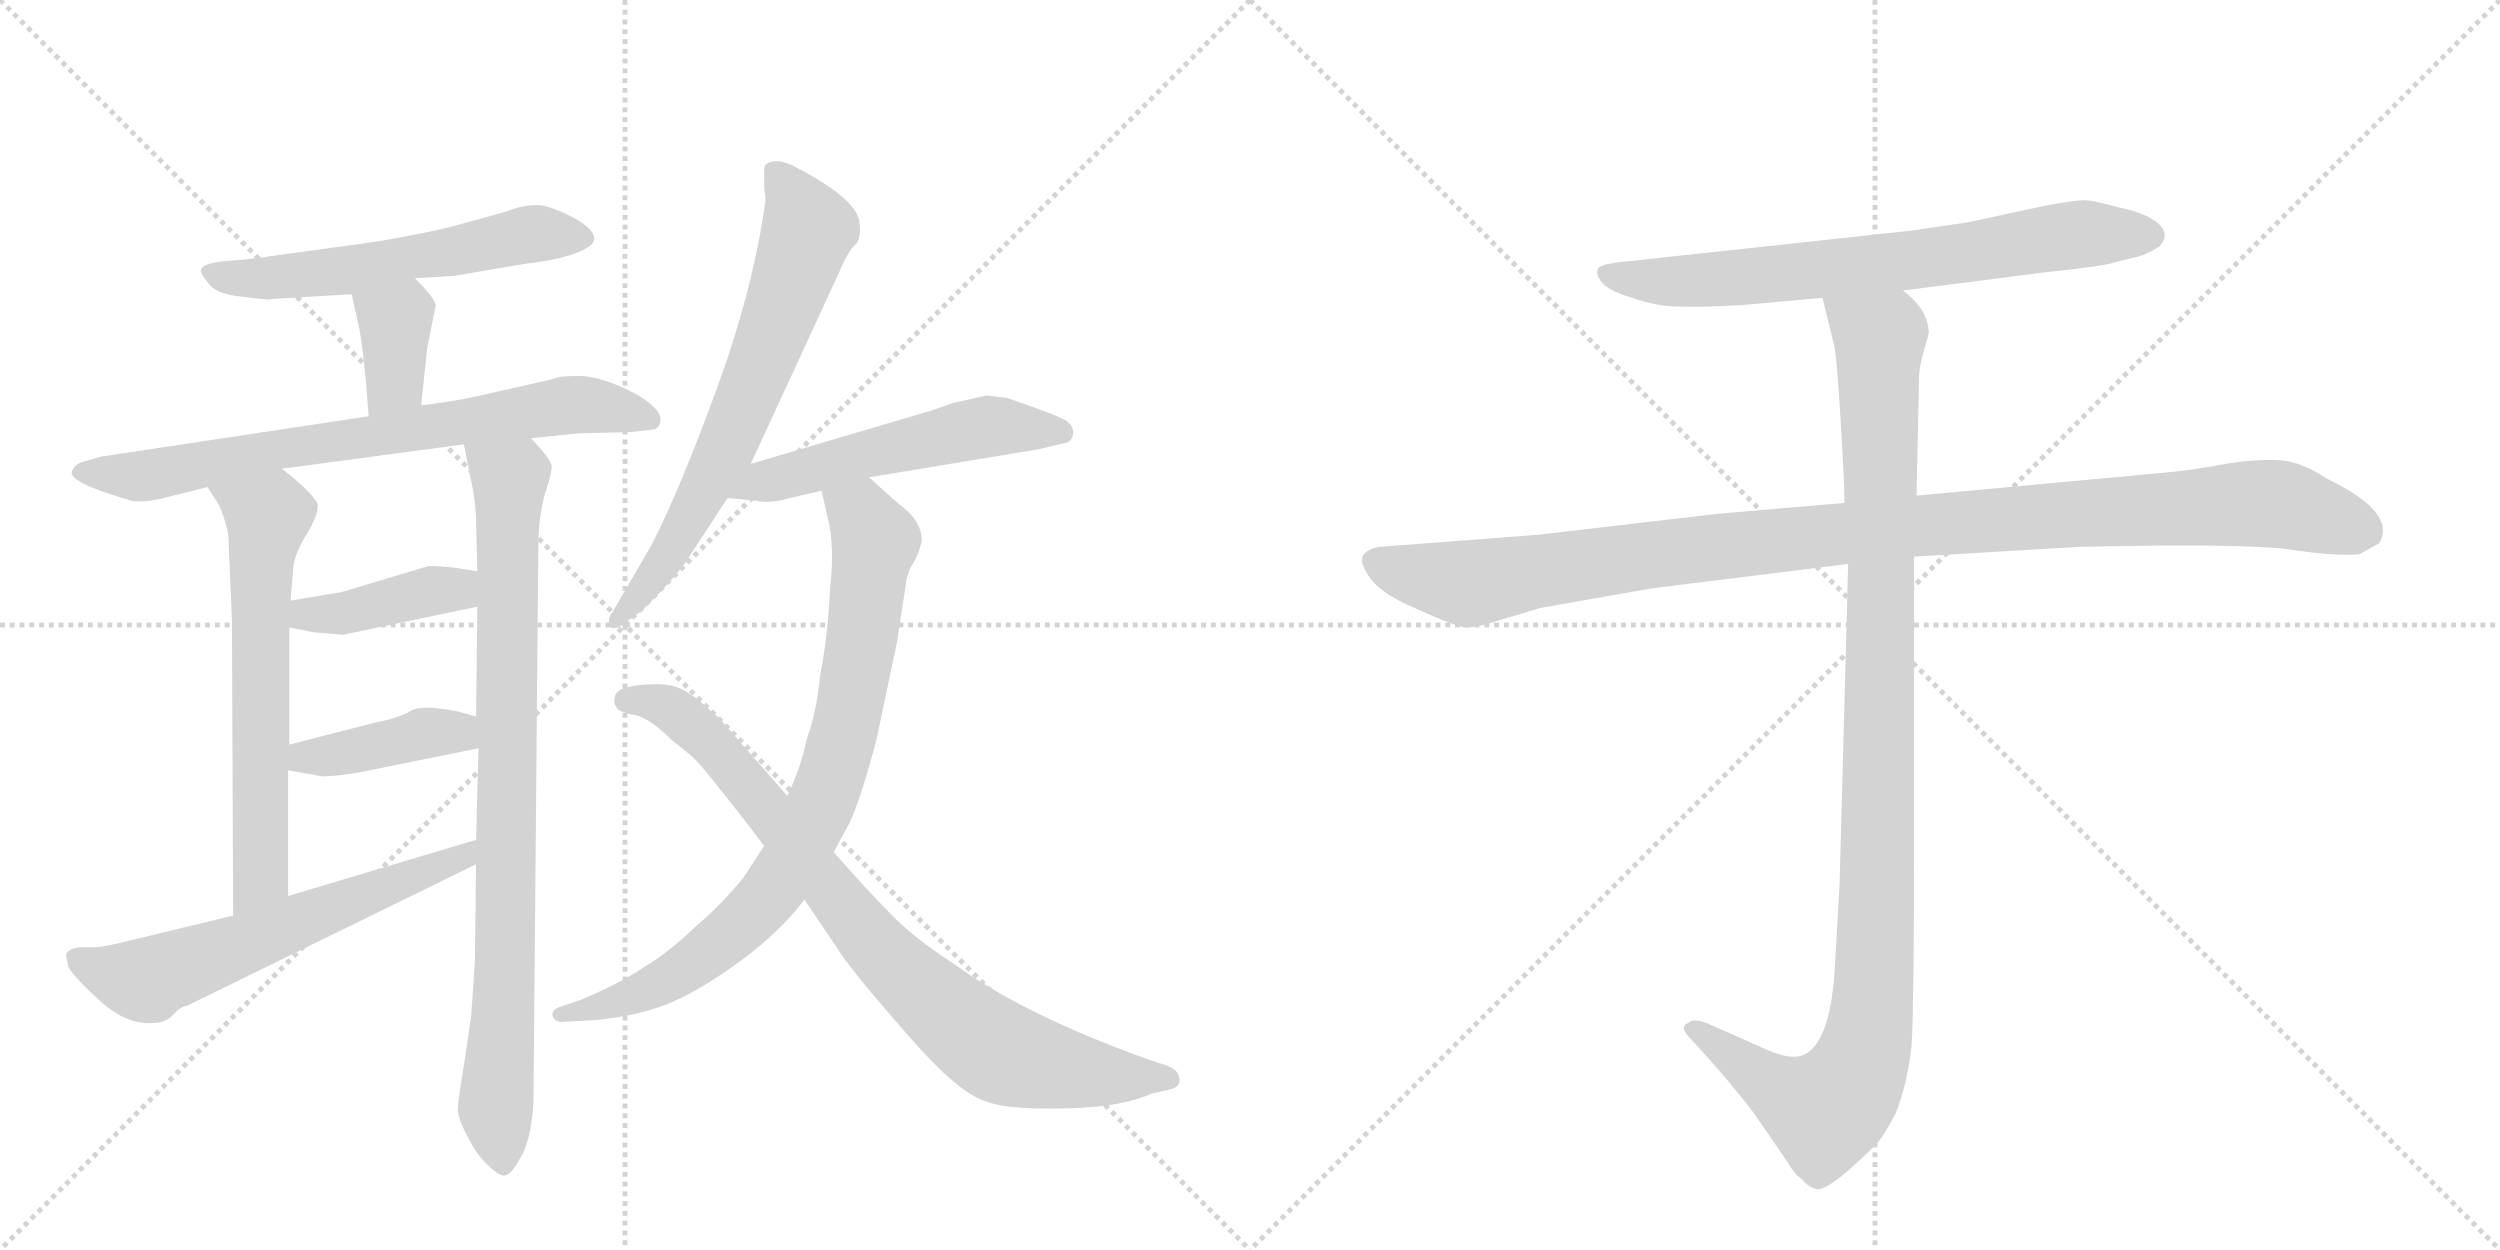 <svg version="1.1" viewBox="0 0 2048 1024" xmlns="http://www.w3.org/2000/svg">
  <g stroke="lightgray" stroke-dasharray="1,1" stroke-width="1" transform="scale(4, 4)">
    <line x1="0" y1="0" x2="256" y2="256"></line>
    <line x1="256" y1="0" x2="0" y2="256"></line>
    <line x1="128" y1="0" x2="128" y2="256"></line>
    <line x1="0" y1="128" x2="256" y2="128"></line>
    <line x1="256" y1="0" x2="512" y2="256"></line>
    <line x1="512" y1="0" x2="256" y2="256"></line>
    <line x1="384" y1="0" x2="384" y2="256"></line>
    <line x1="256" y1="128" x2="512" y2="128"></line>
  </g>
<g transform="scale(1, -1) translate(0, -850)">
   <style type="text/css">
    @keyframes keyframes0 {
      from {
       stroke: black;
       stroke-dashoffset: 565;
       stroke-width: 128;
       }
       65% {
       animation-timing-function: step-end;
       stroke: black;
       stroke-dashoffset: 0;
       stroke-width: 128;
       }
       to {
       stroke: black;
       stroke-width: 1024;
       }
       }
       #make-me-a-hanzi-animation-0 {
         animation: keyframes0 0.71s both;
         animation-delay: 0s;
         animation-timing-function: linear;
       }
    @keyframes keyframes1 {
      from {
       stroke: black;
       stroke-dashoffset: 362;
       stroke-width: 128;
       }
       54% {
       animation-timing-function: step-end;
       stroke: black;
       stroke-dashoffset: 0;
       stroke-width: 128;
       }
       to {
       stroke: black;
       stroke-width: 1024;
       }
       }
       #make-me-a-hanzi-animation-1 {
         animation: keyframes1 0.545s both;
         animation-delay: 0.71s;
         animation-timing-function: linear;
       }
    @keyframes keyframes2 {
      from {
       stroke: black;
       stroke-dashoffset: 726;
       stroke-width: 128;
       }
       70% {
       animation-timing-function: step-end;
       stroke: black;
       stroke-dashoffset: 0;
       stroke-width: 128;
       }
       to {
       stroke: black;
       stroke-width: 1024;
       }
       }
       #make-me-a-hanzi-animation-2 {
         animation: keyframes2 0.841s both;
         animation-delay: 1.254s;
         animation-timing-function: linear;
       }
    @keyframes keyframes3 {
      from {
       stroke: black;
       stroke-dashoffset: 628;
       stroke-width: 128;
       }
       67% {
       animation-timing-function: step-end;
       stroke: black;
       stroke-dashoffset: 0;
       stroke-width: 128;
       }
       to {
       stroke: black;
       stroke-width: 1024;
       }
       }
       #make-me-a-hanzi-animation-3 {
         animation: keyframes3 0.761s both;
         animation-delay: 2.095s;
         animation-timing-function: linear;
       }
    @keyframes keyframes4 {
      from {
       stroke: black;
       stroke-dashoffset: 855;
       stroke-width: 128;
       }
       74% {
       animation-timing-function: step-end;
       stroke: black;
       stroke-dashoffset: 0;
       stroke-width: 128;
       }
       to {
       stroke: black;
       stroke-width: 1024;
       }
       }
       #make-me-a-hanzi-animation-4 {
         animation: keyframes4 0.946s both;
         animation-delay: 2.856s;
         animation-timing-function: linear;
       }
    @keyframes keyframes5 {
      from {
       stroke: black;
       stroke-dashoffset: 404;
       stroke-width: 128;
       }
       57% {
       animation-timing-function: step-end;
       stroke: black;
       stroke-dashoffset: 0;
       stroke-width: 128;
       }
       to {
       stroke: black;
       stroke-width: 1024;
       }
       }
       #make-me-a-hanzi-animation-5 {
         animation: keyframes5 0.579s both;
         animation-delay: 3.802s;
         animation-timing-function: linear;
       }
    @keyframes keyframes6 {
      from {
       stroke: black;
       stroke-dashoffset: 402;
       stroke-width: 128;
       }
       57% {
       animation-timing-function: step-end;
       stroke: black;
       stroke-dashoffset: 0;
       stroke-width: 128;
       }
       to {
       stroke: black;
       stroke-width: 1024;
       }
       }
       #make-me-a-hanzi-animation-6 {
         animation: keyframes6 0.577s both;
         animation-delay: 4.381s;
         animation-timing-function: linear;
       }
    @keyframes keyframes7 {
      from {
       stroke: black;
       stroke-dashoffset: 605;
       stroke-width: 128;
       }
       66% {
       animation-timing-function: step-end;
       stroke: black;
       stroke-dashoffset: 0;
       stroke-width: 128;
       }
       to {
       stroke: black;
       stroke-width: 1024;
       }
       }
       #make-me-a-hanzi-animation-7 {
         animation: keyframes7 0.742s both;
         animation-delay: 4.958s;
         animation-timing-function: linear;
       }
    @keyframes keyframes8 {
      from {
       stroke: black;
       stroke-dashoffset: 667;
       stroke-width: 128;
       }
       68% {
       animation-timing-function: step-end;
       stroke: black;
       stroke-dashoffset: 0;
       stroke-width: 128;
       }
       to {
       stroke: black;
       stroke-width: 1024;
       }
       }
       #make-me-a-hanzi-animation-8 {
         animation: keyframes8 0.793s both;
         animation-delay: 5.7s;
         animation-timing-function: linear;
       }
    @keyframes keyframes9 {
      from {
       stroke: black;
       stroke-dashoffset: 532;
       stroke-width: 128;
       }
       63% {
       animation-timing-function: step-end;
       stroke: black;
       stroke-dashoffset: 0;
       stroke-width: 128;
       }
       to {
       stroke: black;
       stroke-width: 1024;
       }
       }
       #make-me-a-hanzi-animation-9 {
         animation: keyframes9 0.683s both;
         animation-delay: 6.493s;
         animation-timing-function: linear;
       }
    @keyframes keyframes10 {
      from {
       stroke: black;
       stroke-dashoffset: 817;
       stroke-width: 128;
       }
       73% {
       animation-timing-function: step-end;
       stroke: black;
       stroke-dashoffset: 0;
       stroke-width: 128;
       }
       to {
       stroke: black;
       stroke-width: 1024;
       }
       }
       #make-me-a-hanzi-animation-10 {
         animation: keyframes10 0.915s both;
         animation-delay: 7.176s;
         animation-timing-function: linear;
       }
    @keyframes keyframes11 {
      from {
       stroke: black;
       stroke-dashoffset: 824;
       stroke-width: 128;
       }
       73% {
       animation-timing-function: step-end;
       stroke: black;
       stroke-dashoffset: 0;
       stroke-width: 128;
       }
       to {
       stroke: black;
       stroke-width: 1024;
       }
       }
       #make-me-a-hanzi-animation-11 {
         animation: keyframes11 0.921s both;
         animation-delay: 8.091s;
         animation-timing-function: linear;
       }
    @keyframes keyframes12 {
      from {
       stroke: black;
       stroke-dashoffset: 705;
       stroke-width: 128;
       }
       70% {
       animation-timing-function: step-end;
       stroke: black;
       stroke-dashoffset: 0;
       stroke-width: 128;
       }
       to {
       stroke: black;
       stroke-width: 1024;
       }
       }
       #make-me-a-hanzi-animation-12 {
         animation: keyframes12 0.824s both;
         animation-delay: 9.012s;
         animation-timing-function: linear;
       }
    @keyframes keyframes13 {
      from {
       stroke: black;
       stroke-dashoffset: 1076;
       stroke-width: 128;
       }
       78% {
       animation-timing-function: step-end;
       stroke: black;
       stroke-dashoffset: 0;
       stroke-width: 128;
       }
       to {
       stroke: black;
       stroke-width: 1024;
       }
       }
       #make-me-a-hanzi-animation-13 {
         animation: keyframes13 1.126s both;
         animation-delay: 9.835s;
         animation-timing-function: linear;
       }
    @keyframes keyframes14 {
      from {
       stroke: black;
       stroke-dashoffset: 1072;
       stroke-width: 128;
       }
       78% {
       animation-timing-function: step-end;
       stroke: black;
       stroke-dashoffset: 0;
       stroke-width: 128;
       }
       to {
       stroke: black;
       stroke-width: 1024;
       }
       }
       #make-me-a-hanzi-animation-14 {
         animation: keyframes14 1.122s both;
         animation-delay: 10.961s;
         animation-timing-function: linear;
       }
</style>
<path d="M 340 622 L 372 624 L 431 634 Q 473 639 485 650 Q 492 659 471 671 Q 450 682 440 682 Q 430 682 421 679 Q 413 676 405 674 L 376 666 Q 355 660 308 652 L 206 638 L 183 636 Q 167 634 165 630 Q 163 627 170 619 Q 176 609 198 607 Q 220 604 222 605 L 288 609 L 340 622 Z" fill="lightgray"></path> 
<path d="M 345 518 L 350 565 L 357 600 Q 356 606 340 622 C 319 643 281 638 288 609 L 293 587 Q 298 566 302 509 C 304 479 342 488 345 518 Z" fill="lightgray"></path> 
<path d="M 435 491 L 474 495 L 516 496 L 534 498 Q 540 498 541 505 Q 542 511 534 518 Q 527 525 507 534 Q 487 542 475 542 Q 463 542 457 541 Q 452 539 442 537 L 389 525 Q 371 521 345 518 L 302 509 L 83 476 L 69 472 Q 61 470 59 464 Q 55 455 107 440 Q 115 438 130 441 L 170 451 L 231 466 L 380 486 L 435 491 Z" fill="lightgray"></path> 
<path d="M 170 451 L 179 437 Q 184 427 187 412 L 190 342 L 191 100 C 191 70 236 86 236 116 L 236 219 L 237 240 L 237 336 L 238 358 L 240 382 Q 240 394 251 412 Q 262 430 260 438 Q 253 449 231 466 C 208 485 154 476 170 451 Z" fill="lightgray"></path> 
<path d="M 389 61 L 386 18 L 380 -23 Q 375 -52 375 -60 Q 376 -68 383 -81 Q 390 -95 398 -103 Q 407 -112 412 -113 Q 418 -114 426 -99 Q 435 -85 437 -53 L 441 402 Q 441 425 446 444 Q 452 462 452 468 Q 452 473 435 491 C 415 514 374 515 380 486 L 386 456 Q 390 438 390 422 L 391 382 L 391 353 L 390 263 L 392 237 L 390 162 L 390 142 L 389 61 Z" fill="lightgray"></path> 
<path d="M 350 386 L 280 365 L 238 358 C 208 353 208 342 237 336 L 257 332 L 281 330 L 391 353 C 420 359 421 377 391 382 L 372 385 Q 351 387 350 386 Z" fill="lightgray"></path> 
<path d="M 236 219 L 264 214 Q 277 214 298 218 L 392 237 C 421 243 419 255 390 263 L 376 267 Q 346 273 337 268 Q 328 262 307 258 L 237 240 C 208 233 206 224 236 219 Z" fill="lightgray"></path> 
<path d="M 191 100 L 100 78 Q 83 74 78 74 L 66 74 Q 56 73 54 68 L 56 58 Q 60 50 82 30 Q 104 10 126 12 Q 136 12 142 19 Q 149 26 153 26 L 390 142 C 417 155 419 171 390 162 L 236 116 L 191 100 Z" fill="lightgray"></path> 
<path d="M 615 470 L 687 626 Q 694 643 700 649 Q 706 654 704 668 Q 702 687 652 713 Q 647 716 638 718 Q 626 718 626 712 L 626 702 Q 626 692 627 690 L 627 685 Q 617 613 587 531 Q 557 449 534 404 L 502 349 Q 498 344 499 338 Q 501 332 512 340 L 525 349 Q 542 365 560 387 L 596 442 L 615 470 Z" fill="lightgray"></path> 
<path d="M 712 459 L 851 482 L 872 487 Q 878 488 879 494 Q 880 500 874 505 Q 866 510 825 524 L 808 526 L 781 520 L 764 514 L 615 470 C 586 462 566 445 596 442 L 618 440 Q 630 437 647 442 L 673 448 L 712 459 Z" fill="lightgray"></path> 
<path d="M 738 436 Q 737 436 712 459 C 690 479 666 477 673 448 L 678 426 Q 684 403 680 368 Q 678 327 672 298 Q 669 266 661 245 Q 656 221 645 198 L 626 157 L 609 131 Q 591 109 571 92 Q 548 70 528 58 Q 509 45 476 31 L 458 25 Q 451 22 453 17 Q 455 12 462 13 L 483 14 Q 512 16 537 24 Q 563 32 600 58 Q 637 84 659 113 L 683 152 L 696 176 Q 705 195 718 244 L 735 325 L 742 371 Q 743 380 747 387 Q 752 394 755 406 Q 756 422 738 436 Z" fill="lightgray"></path> 
<path d="M 645 198 L 588 263 Q 587 263 573 276 Q 559 286 557 286 Q 547 291 526 289 Q 505 287 504 280 Q 502 274 505 271 Q 505 267 521 264 Q 533 261 550 244 L 565 232 Q 574 224 587 207 Q 601 190 626 157 L 659 113 L 684 76 Q 695 58 729 19 Q 763 -21 780 -35 Q 797 -50 813 -54 Q 830 -59 874 -58 Q 919 -57 943 -46 L 956 -43 Q 968 -41 966 -33 Q 965 -26 956 -23 L 941 -18 Q 840 18 782 60 Q 748 82 729 102 Q 710 121 683 152 L 645 198 Z" fill="lightgray"></path> 
<path d="M 1559 612 L 1676 627 Q 1724 632 1732 635 L 1748 639 Q 1756 640 1769 648 Q 1778 658 1768 667 Q 1757 676 1736 680 Q 1715 686 1707 686 Q 1699 686 1673 681 L 1622 670 Q 1609 667 1599 666 L 1565 661 L 1334 636 Q 1311 634 1309 630 Q 1307 625 1312 619 Q 1317 612 1337 606 Q 1357 599 1374 599 Q 1391 598 1426 600 L 1493 606 L 1559 612 Z" fill="lightgray"></path> 
<path d="M 1511 438 L 1406 429 L 1261 412 L 1130 402 Q 1109 398 1119 382 Q 1127 365 1161 351 Q 1194 336 1201 336 Q 1208 336 1222 340 L 1262 352 L 1353 368 L 1514 388 L 1568 394 L 1703 402 Q 1836 405 1875 400 Q 1914 394 1933 396 L 1949 405 Q 1964 430 1906 458 Q 1885 472 1867 473 Q 1848 474 1823 470 Q 1797 465 1775 463 L 1570 444 L 1511 438 Z" fill="lightgray"></path> 
<path d="M 1493 606 L 1503 565 Q 1505 552 1508 503 Q 1511 453 1511 438 L 1514 388 L 1507 126 L 1503 56 Q 1499 -8 1475 -15 Q 1464 -18 1443 -8 L 1398 12 Q 1387 16 1383 12 Q 1375 9 1385 -1 L 1404 -22 Q 1431 -53 1441 -68 L 1463 -100 Q 1470 -112 1476 -116 Q 1482 -123 1488 -124 Q 1494 -126 1514 -109 Q 1533 -92 1539 -85 Q 1544 -79 1553 -62 Q 1563 -36 1566 -6 Q 1568 24 1568 164 L 1568 394 L 1570 444 L 1572 536 Q 1572 547 1574 555 L 1580 577 Q 1580 596 1559 612 C 1539 635 1486 635 1493 606 Z" fill="lightgray"></path> 
      <clipPath id="make-me-a-hanzi-clip-0">
      <path d="M 340 622 L 372 624 L 431 634 Q 473 639 485 650 Q 492 659 471 671 Q 450 682 440 682 Q 430 682 421 679 Q 413 676 405 674 L 376 666 Q 355 660 308 652 L 206 638 L 183 636 Q 167 634 165 630 Q 163 627 170 619 Q 176 609 198 607 Q 220 604 222 605 L 288 609 L 340 622 Z" fill="lightgray"></path>
      </clipPath>
      <path clip-path="url(#make-me-a-hanzi-clip-0)" d="M 171 626 L 208 621 L 267 626 L 431 658 L 476 655 " fill="none" id="make-me-a-hanzi-animation-0" stroke-dasharray="437 874" stroke-linecap="round"></path>

      <clipPath id="make-me-a-hanzi-clip-1">
      <path d="M 345 518 L 350 565 L 357 600 Q 356 606 340 622 C 319 643 281 638 288 609 L 293 587 Q 298 566 302 509 C 304 479 342 488 345 518 Z" fill="lightgray"></path>
      </clipPath>
      <path clip-path="url(#make-me-a-hanzi-clip-1)" d="M 296 605 L 324 587 L 323 538 L 307 520 " fill="none" id="make-me-a-hanzi-animation-1" stroke-dasharray="234 468" stroke-linecap="round"></path>

      <clipPath id="make-me-a-hanzi-clip-2">
      <path d="M 435 491 L 474 495 L 516 496 L 534 498 Q 540 498 541 505 Q 542 511 534 518 Q 527 525 507 534 Q 487 542 475 542 Q 463 542 457 541 Q 452 539 442 537 L 389 525 Q 371 521 345 518 L 302 509 L 83 476 L 69 472 Q 61 470 59 464 Q 55 455 107 440 Q 115 438 130 441 L 170 451 L 231 466 L 380 486 L 435 491 Z" fill="lightgray"></path>
      </clipPath>
      <path clip-path="url(#make-me-a-hanzi-clip-2)" d="M 67 464 L 121 460 L 470 519 L 531 508 " fill="none" id="make-me-a-hanzi-animation-2" stroke-dasharray="598 1196" stroke-linecap="round"></path>

      <clipPath id="make-me-a-hanzi-clip-3">
      <path d="M 170 451 L 179 437 Q 184 427 187 412 L 190 342 L 191 100 C 191 70 236 86 236 116 L 236 219 L 237 240 L 237 336 L 238 358 L 240 382 Q 240 394 251 412 Q 262 430 260 438 Q 253 449 231 466 C 208 485 154 476 170 451 Z" fill="lightgray"></path>
      </clipPath>
      <path clip-path="url(#make-me-a-hanzi-clip-3)" d="M 178 451 L 219 427 L 213 364 L 213 132 L 197 108 " fill="none" id="make-me-a-hanzi-animation-3" stroke-dasharray="500 1000" stroke-linecap="round"></path>

      <clipPath id="make-me-a-hanzi-clip-4">
      <path d="M 389 61 L 386 18 L 380 -23 Q 375 -52 375 -60 Q 376 -68 383 -81 Q 390 -95 398 -103 Q 407 -112 412 -113 Q 418 -114 426 -99 Q 435 -85 437 -53 L 441 402 Q 441 425 446 444 Q 452 462 452 468 Q 452 473 435 491 C 415 514 374 515 380 486 L 386 456 Q 390 438 390 422 L 391 382 L 391 353 L 390 263 L 392 237 L 390 162 L 390 142 L 389 61 Z" fill="lightgray"></path>
      </clipPath>
      <path clip-path="url(#make-me-a-hanzi-clip-4)" d="M 388 480 L 417 456 L 414 49 L 406 -50 L 412 -105 " fill="none" id="make-me-a-hanzi-animation-4" stroke-dasharray="727 1454" stroke-linecap="round"></path>

      <clipPath id="make-me-a-hanzi-clip-5">
      <path d="M 350 386 L 280 365 L 238 358 C 208 353 208 342 237 336 L 257 332 L 281 330 L 391 353 C 420 359 421 377 391 382 L 372 385 Q 351 387 350 386 Z" fill="lightgray"></path>
      </clipPath>
      <path clip-path="url(#make-me-a-hanzi-clip-5)" d="M 243 341 L 251 347 L 284 348 L 373 367 L 385 375 " fill="none" id="make-me-a-hanzi-animation-5" stroke-dasharray="276 552" stroke-linecap="round"></path>

      <clipPath id="make-me-a-hanzi-clip-6">
      <path d="M 236 219 L 264 214 Q 277 214 298 218 L 392 237 C 421 243 419 255 390 263 L 376 267 Q 346 273 337 268 Q 328 262 307 258 L 237 240 C 208 233 206 224 236 219 Z" fill="lightgray"></path>
      </clipPath>
      <path clip-path="url(#make-me-a-hanzi-clip-6)" d="M 244 224 L 250 230 L 351 250 L 374 250 L 383 243 " fill="none" id="make-me-a-hanzi-animation-6" stroke-dasharray="274 548" stroke-linecap="round"></path>

      <clipPath id="make-me-a-hanzi-clip-7">
      <path d="M 191 100 L 100 78 Q 83 74 78 74 L 66 74 Q 56 73 54 68 L 56 58 Q 60 50 82 30 Q 104 10 126 12 Q 136 12 142 19 Q 149 26 153 26 L 390 142 C 417 155 419 171 390 162 L 236 116 L 191 100 Z" fill="lightgray"></path>
      </clipPath>
      <path clip-path="url(#make-me-a-hanzi-clip-7)" d="M 63 65 L 91 52 L 121 47 L 365 141 L 379 147 L 384 157 " fill="none" id="make-me-a-hanzi-animation-7" stroke-dasharray="477 954" stroke-linecap="round"></path>

      <clipPath id="make-me-a-hanzi-clip-8">
      <path d="M 615 470 L 687 626 Q 694 643 700 649 Q 706 654 704 668 Q 702 687 652 713 Q 647 716 638 718 Q 626 718 626 712 L 626 702 Q 626 692 627 690 L 627 685 Q 617 613 587 531 Q 557 449 534 404 L 502 349 Q 498 344 499 338 Q 501 332 512 340 L 525 349 Q 542 365 560 387 L 596 442 L 615 470 Z" fill="lightgray"></path>
      </clipPath>
      <path clip-path="url(#make-me-a-hanzi-clip-8)" d="M 636 707 L 662 662 L 643 603 L 582 458 L 551 401 L 505 342 " fill="none" id="make-me-a-hanzi-animation-8" stroke-dasharray="539 1078" stroke-linecap="round"></path>

      <clipPath id="make-me-a-hanzi-clip-9">
      <path d="M 712 459 L 851 482 L 872 487 Q 878 488 879 494 Q 880 500 874 505 Q 866 510 825 524 L 808 526 L 781 520 L 764 514 L 615 470 C 586 462 566 445 596 442 L 618 440 Q 630 437 647 442 L 673 448 L 712 459 Z" fill="lightgray"></path>
      </clipPath>
      <path clip-path="url(#make-me-a-hanzi-clip-9)" d="M 602 445 L 626 456 L 785 496 L 818 501 L 870 496 " fill="none" id="make-me-a-hanzi-animation-9" stroke-dasharray="404 808" stroke-linecap="round"></path>

      <clipPath id="make-me-a-hanzi-clip-10">
      <path d="M 738 436 Q 737 436 712 459 C 690 479 666 477 673 448 L 678 426 Q 684 403 680 368 Q 678 327 672 298 Q 669 266 661 245 Q 656 221 645 198 L 626 157 L 609 131 Q 591 109 571 92 Q 548 70 528 58 Q 509 45 476 31 L 458 25 Q 451 22 453 17 Q 455 12 462 13 L 483 14 Q 512 16 537 24 Q 563 32 600 58 Q 637 84 659 113 L 683 152 L 696 176 Q 705 195 718 244 L 735 325 L 742 371 Q 743 380 747 387 Q 752 394 755 406 Q 756 422 738 436 Z" fill="lightgray"></path>
      </clipPath>
      <path clip-path="url(#make-me-a-hanzi-clip-10)" d="M 681 444 L 705 429 L 717 407 L 693 256 L 657 159 L 629 115 L 567 61 L 515 32 L 459 19 " fill="none" id="make-me-a-hanzi-animation-10" stroke-dasharray="689 1378" stroke-linecap="round"></path>

      <clipPath id="make-me-a-hanzi-clip-11">
      <path d="M 645 198 L 588 263 Q 587 263 573 276 Q 559 286 557 286 Q 547 291 526 289 Q 505 287 504 280 Q 502 274 505 271 Q 505 267 521 264 Q 533 261 550 244 L 565 232 Q 574 224 587 207 Q 601 190 626 157 L 659 113 L 684 76 Q 695 58 729 19 Q 763 -21 780 -35 Q 797 -50 813 -54 Q 830 -59 874 -58 Q 919 -57 943 -46 L 956 -43 Q 968 -41 966 -33 Q 965 -26 956 -23 L 941 -18 Q 840 18 782 60 Q 748 82 729 102 Q 710 121 683 152 L 645 198 Z" fill="lightgray"></path>
      </clipPath>
      <path clip-path="url(#make-me-a-hanzi-clip-11)" d="M 513 276 L 546 271 L 579 246 L 714 79 L 760 33 L 817 -11 L 881 -28 L 956 -33 " fill="none" id="make-me-a-hanzi-animation-11" stroke-dasharray="696 1392" stroke-linecap="round"></path>

      <clipPath id="make-me-a-hanzi-clip-12">
      <path d="M 1559 612 L 1676 627 Q 1724 632 1732 635 L 1748 639 Q 1756 640 1769 648 Q 1778 658 1768 667 Q 1757 676 1736 680 Q 1715 686 1707 686 Q 1699 686 1673 681 L 1622 670 Q 1609 667 1599 666 L 1565 661 L 1334 636 Q 1311 634 1309 630 Q 1307 625 1312 619 Q 1317 612 1337 606 Q 1357 599 1374 599 Q 1391 598 1426 600 L 1493 606 L 1559 612 Z" fill="lightgray"></path>
      </clipPath>
      <path clip-path="url(#make-me-a-hanzi-clip-12)" d="M 1315 626 L 1389 620 L 1593 640 L 1709 659 L 1761 657 " fill="none" id="make-me-a-hanzi-animation-12" stroke-dasharray="577 1154" stroke-linecap="round"></path>

      <clipPath id="make-me-a-hanzi-clip-13">
      <path d="M 1511 438 L 1406 429 L 1261 412 L 1130 402 Q 1109 398 1119 382 Q 1127 365 1161 351 Q 1194 336 1201 336 Q 1208 336 1222 340 L 1262 352 L 1353 368 L 1514 388 L 1568 394 L 1703 402 Q 1836 405 1875 400 Q 1914 394 1933 396 L 1949 405 Q 1964 430 1906 458 Q 1885 472 1867 473 Q 1848 474 1823 470 Q 1797 465 1775 463 L 1570 444 L 1511 438 Z" fill="lightgray"></path>
      </clipPath>
      <path clip-path="url(#make-me-a-hanzi-clip-13)" d="M 1128 390 L 1208 372 L 1550 418 L 1849 438 L 1873 436 L 1939 414 " fill="none" id="make-me-a-hanzi-animation-13" stroke-dasharray="948 1896" stroke-linecap="round"></path>

      <clipPath id="make-me-a-hanzi-clip-14">
      <path d="M 1493 606 L 1503 565 Q 1505 552 1508 503 Q 1511 453 1511 438 L 1514 388 L 1507 126 L 1503 56 Q 1499 -8 1475 -15 Q 1464 -18 1443 -8 L 1398 12 Q 1387 16 1383 12 Q 1375 9 1385 -1 L 1404 -22 Q 1431 -53 1441 -68 L 1463 -100 Q 1470 -112 1476 -116 Q 1482 -123 1488 -124 Q 1494 -126 1514 -109 Q 1533 -92 1539 -85 Q 1544 -79 1553 -62 Q 1563 -36 1566 -6 Q 1568 24 1568 164 L 1568 394 L 1570 444 L 1572 536 Q 1572 547 1574 555 L 1580 577 Q 1580 596 1559 612 C 1539 635 1486 635 1493 606 Z" fill="lightgray"></path>
      </clipPath>
      <path clip-path="url(#make-me-a-hanzi-clip-14)" d="M 1500 601 L 1540 570 L 1539 128 L 1530 -1 L 1520 -31 L 1495 -60 L 1451 -39 L 1391 7 " fill="none" id="make-me-a-hanzi-animation-14" stroke-dasharray="944 1888" stroke-linecap="round"></path>

</g>
</svg>
